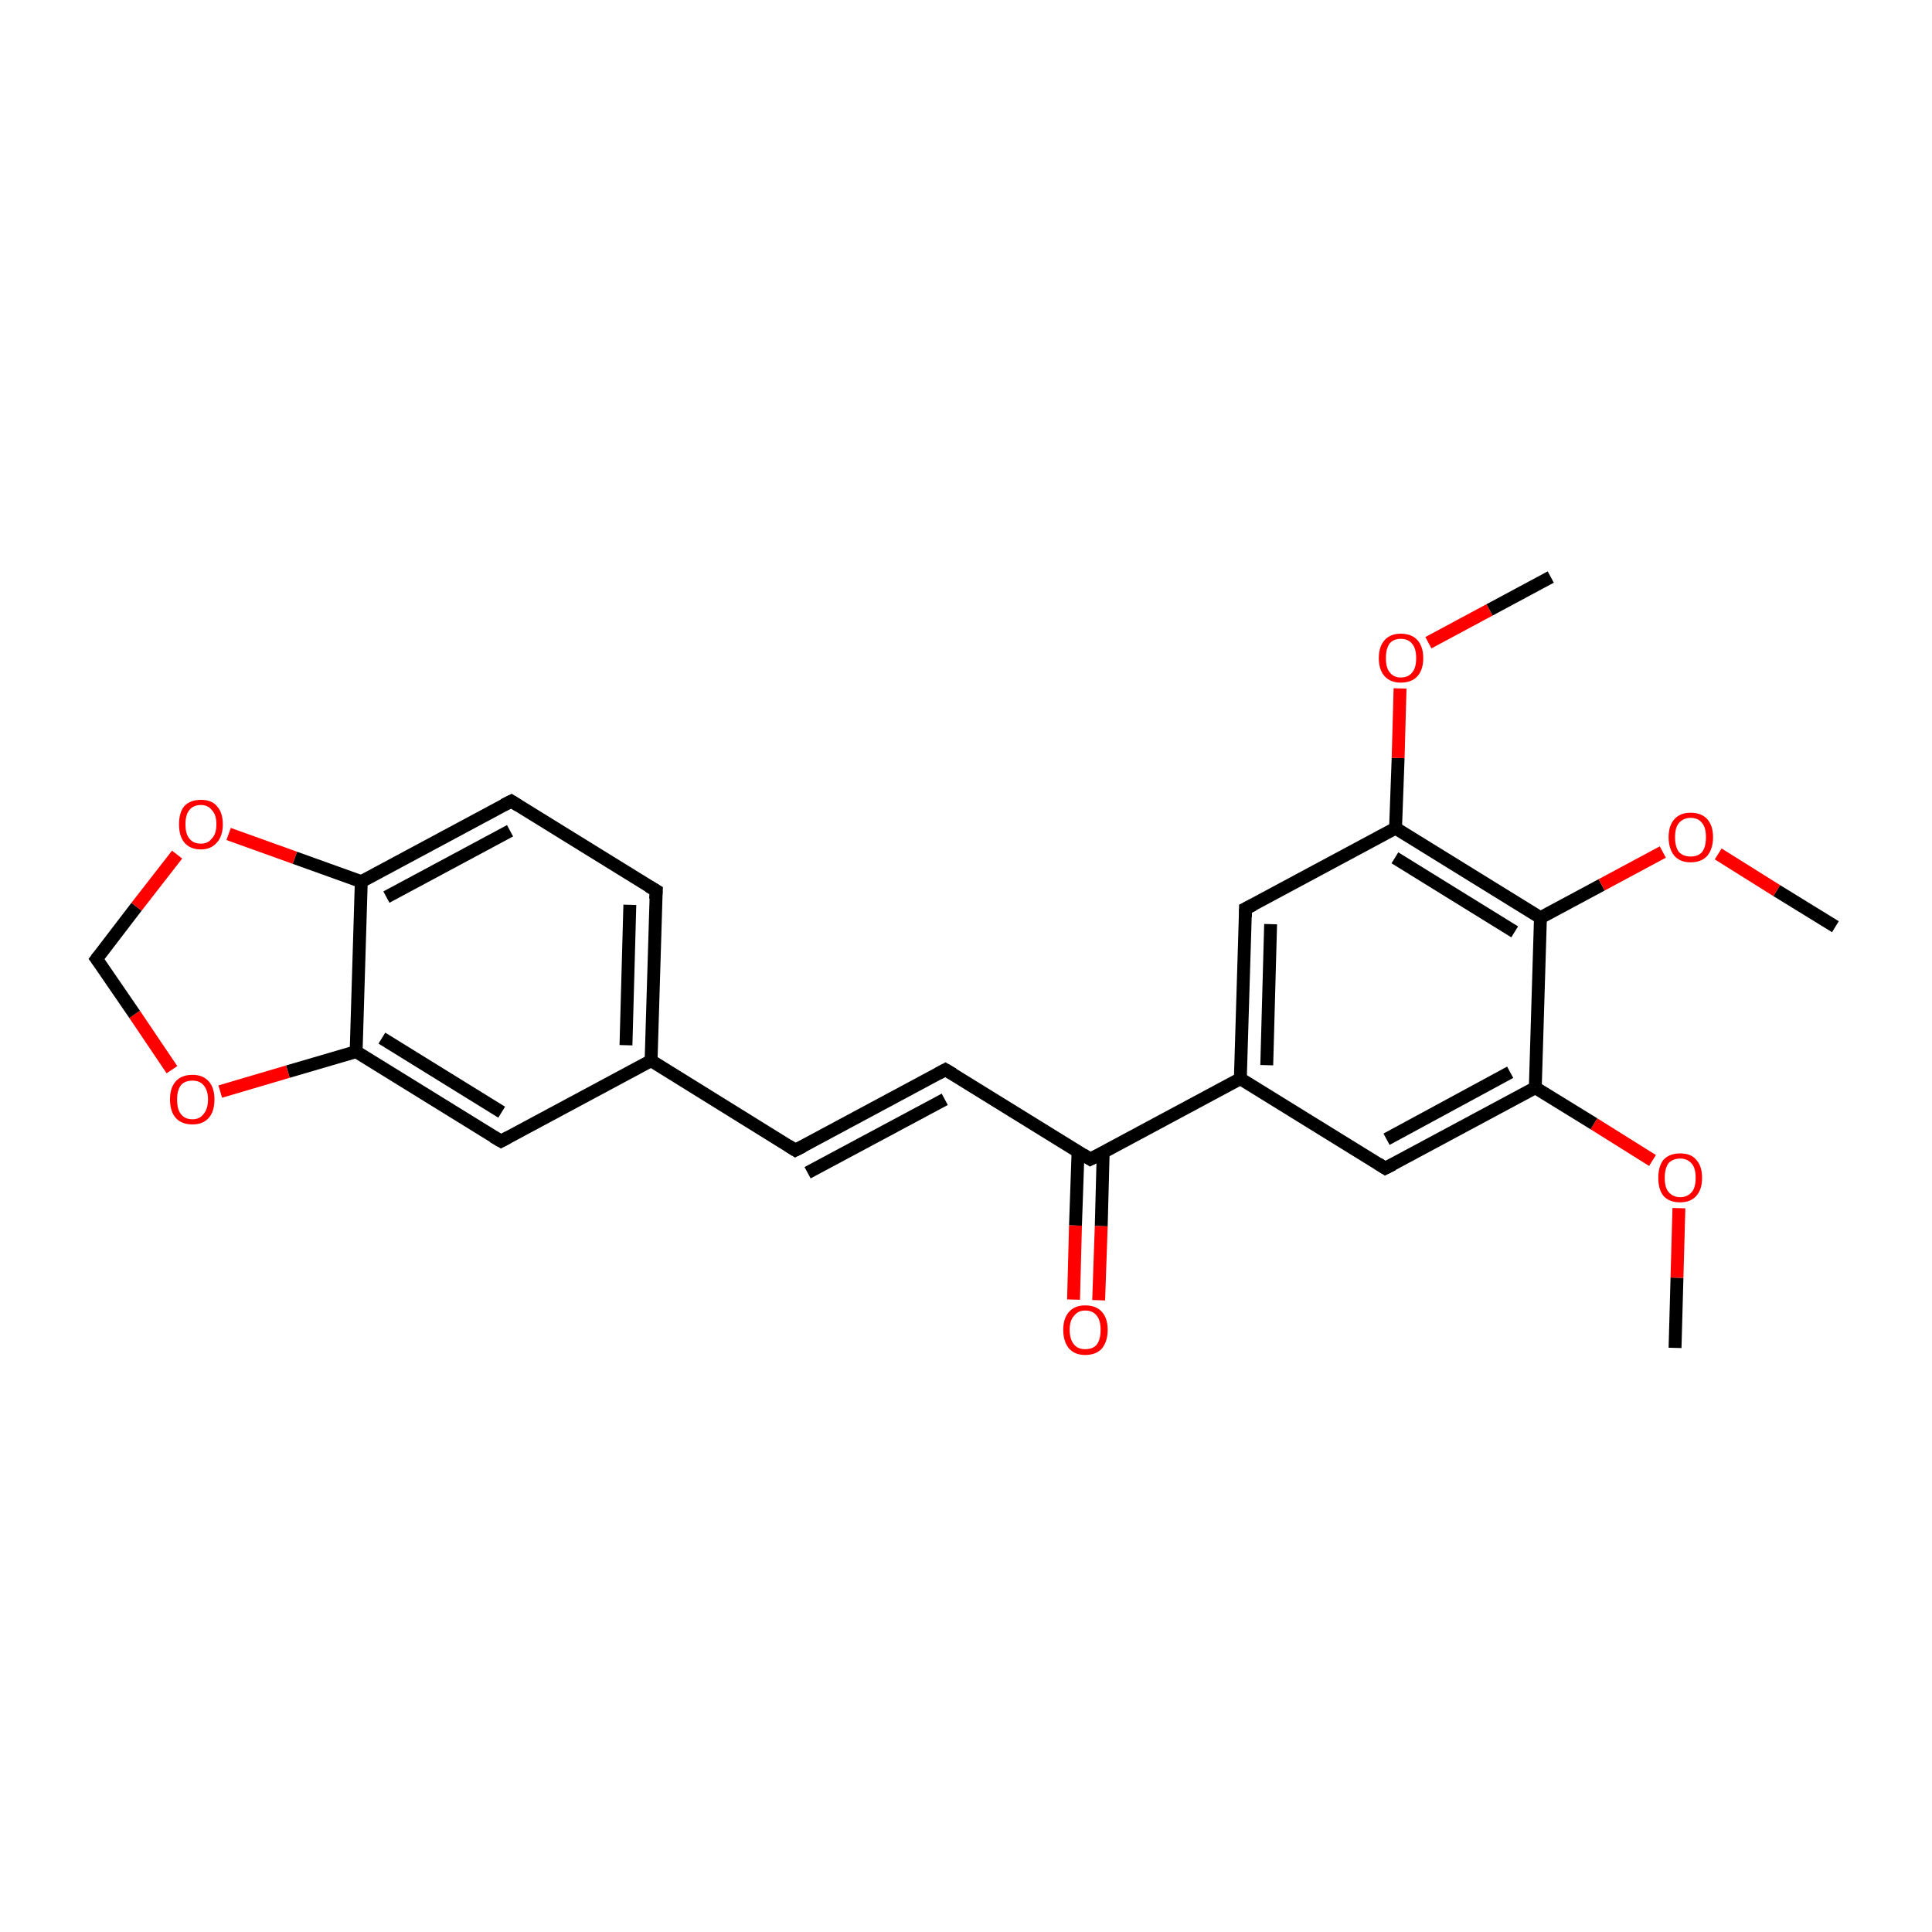 <?xml version='1.0' encoding='iso-8859-1'?>
<svg version='1.1' baseProfile='full'
              xmlns='http://www.w3.org/2000/svg'
                      xmlns:rdkit='http://www.rdkit.org/xml'
                      xmlns:xlink='http://www.w3.org/1999/xlink'
                  xml:space='preserve'
width='300px' height='300px' viewBox='0 0 300 300'>
<!-- END OF HEADER -->
<rect style='opacity:1.0;fill:#FFFFFF;stroke:none' width='300.0' height='300.0' x='0.0' y='0.0'> </rect>
<path class='bond-0 atom-0 atom-1' d='M 260.1,209.3 L 260.4,198.4' style='fill:none;fill-rule:evenodd;stroke:#000000;stroke-width:2.0px;stroke-linecap:butt;stroke-linejoin:miter;stroke-opacity:1' />
<path class='bond-0 atom-0 atom-1' d='M 260.4,198.4 L 260.7,187.6' style='fill:none;fill-rule:evenodd;stroke:#FF0000;stroke-width:2.0px;stroke-linecap:butt;stroke-linejoin:miter;stroke-opacity:1' />
<path class='bond-1 atom-1 atom-2' d='M 256.6,180.2 L 247.5,174.5' style='fill:none;fill-rule:evenodd;stroke:#FF0000;stroke-width:2.0px;stroke-linecap:butt;stroke-linejoin:miter;stroke-opacity:1' />
<path class='bond-1 atom-1 atom-2' d='M 247.5,174.5 L 238.4,168.9' style='fill:none;fill-rule:evenodd;stroke:#000000;stroke-width:2.0px;stroke-linecap:butt;stroke-linejoin:miter;stroke-opacity:1' />
<path class='bond-2 atom-2 atom-3' d='M 238.4,168.9 L 215.1,181.4' style='fill:none;fill-rule:evenodd;stroke:#000000;stroke-width:2.0px;stroke-linecap:butt;stroke-linejoin:miter;stroke-opacity:1' />
<path class='bond-2 atom-2 atom-3' d='M 234.5,166.5 L 215.3,176.9' style='fill:none;fill-rule:evenodd;stroke:#000000;stroke-width:2.0px;stroke-linecap:butt;stroke-linejoin:miter;stroke-opacity:1' />
<path class='bond-3 atom-3 atom-4' d='M 215.1,181.4 L 192.6,167.5' style='fill:none;fill-rule:evenodd;stroke:#000000;stroke-width:2.0px;stroke-linecap:butt;stroke-linejoin:miter;stroke-opacity:1' />
<path class='bond-4 atom-4 atom-5' d='M 192.6,167.5 L 169.3,180.0' style='fill:none;fill-rule:evenodd;stroke:#000000;stroke-width:2.0px;stroke-linecap:butt;stroke-linejoin:miter;stroke-opacity:1' />
<path class='bond-5 atom-5 atom-6' d='M 167.4,178.8 L 167.0,190.3' style='fill:none;fill-rule:evenodd;stroke:#000000;stroke-width:2.0px;stroke-linecap:butt;stroke-linejoin:miter;stroke-opacity:1' />
<path class='bond-5 atom-5 atom-6' d='M 167.0,190.3 L 166.7,201.8' style='fill:none;fill-rule:evenodd;stroke:#FF0000;stroke-width:2.0px;stroke-linecap:butt;stroke-linejoin:miter;stroke-opacity:1' />
<path class='bond-5 atom-5 atom-6' d='M 171.3,179.0 L 171.0,190.4' style='fill:none;fill-rule:evenodd;stroke:#000000;stroke-width:2.0px;stroke-linecap:butt;stroke-linejoin:miter;stroke-opacity:1' />
<path class='bond-5 atom-5 atom-6' d='M 171.0,190.4 L 170.6,201.9' style='fill:none;fill-rule:evenodd;stroke:#FF0000;stroke-width:2.0px;stroke-linecap:butt;stroke-linejoin:miter;stroke-opacity:1' />
<path class='bond-6 atom-5 atom-7' d='M 169.3,180.0 L 146.8,166.1' style='fill:none;fill-rule:evenodd;stroke:#000000;stroke-width:2.0px;stroke-linecap:butt;stroke-linejoin:miter;stroke-opacity:1' />
<path class='bond-7 atom-7 atom-8' d='M 146.8,166.1 L 123.5,178.6' style='fill:none;fill-rule:evenodd;stroke:#000000;stroke-width:2.0px;stroke-linecap:butt;stroke-linejoin:miter;stroke-opacity:1' />
<path class='bond-7 atom-7 atom-8' d='M 146.7,170.7 L 125.4,182.1' style='fill:none;fill-rule:evenodd;stroke:#000000;stroke-width:2.0px;stroke-linecap:butt;stroke-linejoin:miter;stroke-opacity:1' />
<path class='bond-8 atom-8 atom-9' d='M 123.5,178.6 L 101.1,164.7' style='fill:none;fill-rule:evenodd;stroke:#000000;stroke-width:2.0px;stroke-linecap:butt;stroke-linejoin:miter;stroke-opacity:1' />
<path class='bond-9 atom-9 atom-10' d='M 101.1,164.7 L 101.9,138.3' style='fill:none;fill-rule:evenodd;stroke:#000000;stroke-width:2.0px;stroke-linecap:butt;stroke-linejoin:miter;stroke-opacity:1' />
<path class='bond-9 atom-9 atom-10' d='M 97.2,162.3 L 97.8,140.5' style='fill:none;fill-rule:evenodd;stroke:#000000;stroke-width:2.0px;stroke-linecap:butt;stroke-linejoin:miter;stroke-opacity:1' />
<path class='bond-10 atom-10 atom-11' d='M 101.9,138.3 L 79.4,124.4' style='fill:none;fill-rule:evenodd;stroke:#000000;stroke-width:2.0px;stroke-linecap:butt;stroke-linejoin:miter;stroke-opacity:1' />
<path class='bond-11 atom-11 atom-12' d='M 79.4,124.4 L 56.1,136.9' style='fill:none;fill-rule:evenodd;stroke:#000000;stroke-width:2.0px;stroke-linecap:butt;stroke-linejoin:miter;stroke-opacity:1' />
<path class='bond-11 atom-11 atom-12' d='M 79.2,129.0 L 60.0,139.3' style='fill:none;fill-rule:evenodd;stroke:#000000;stroke-width:2.0px;stroke-linecap:butt;stroke-linejoin:miter;stroke-opacity:1' />
<path class='bond-12 atom-12 atom-13' d='M 56.1,136.9 L 55.3,163.3' style='fill:none;fill-rule:evenodd;stroke:#000000;stroke-width:2.0px;stroke-linecap:butt;stroke-linejoin:miter;stroke-opacity:1' />
<path class='bond-13 atom-13 atom-14' d='M 55.3,163.3 L 77.8,177.2' style='fill:none;fill-rule:evenodd;stroke:#000000;stroke-width:2.0px;stroke-linecap:butt;stroke-linejoin:miter;stroke-opacity:1' />
<path class='bond-13 atom-13 atom-14' d='M 59.3,161.2 L 77.9,172.7' style='fill:none;fill-rule:evenodd;stroke:#000000;stroke-width:2.0px;stroke-linecap:butt;stroke-linejoin:miter;stroke-opacity:1' />
<path class='bond-14 atom-13 atom-15' d='M 55.3,163.3 L 44.7,166.4' style='fill:none;fill-rule:evenodd;stroke:#000000;stroke-width:2.0px;stroke-linecap:butt;stroke-linejoin:miter;stroke-opacity:1' />
<path class='bond-14 atom-13 atom-15' d='M 44.7,166.4 L 34.2,169.5' style='fill:none;fill-rule:evenodd;stroke:#FF0000;stroke-width:2.0px;stroke-linecap:butt;stroke-linejoin:miter;stroke-opacity:1' />
<path class='bond-15 atom-15 atom-16' d='M 26.7,166.1 L 20.9,157.5' style='fill:none;fill-rule:evenodd;stroke:#FF0000;stroke-width:2.0px;stroke-linecap:butt;stroke-linejoin:miter;stroke-opacity:1' />
<path class='bond-15 atom-15 atom-16' d='M 20.9,157.5 L 15.0,148.9' style='fill:none;fill-rule:evenodd;stroke:#000000;stroke-width:2.0px;stroke-linecap:butt;stroke-linejoin:miter;stroke-opacity:1' />
<path class='bond-16 atom-16 atom-17' d='M 15.0,148.9 L 21.2,140.8' style='fill:none;fill-rule:evenodd;stroke:#000000;stroke-width:2.0px;stroke-linecap:butt;stroke-linejoin:miter;stroke-opacity:1' />
<path class='bond-16 atom-16 atom-17' d='M 21.2,140.8 L 27.5,132.7' style='fill:none;fill-rule:evenodd;stroke:#FF0000;stroke-width:2.0px;stroke-linecap:butt;stroke-linejoin:miter;stroke-opacity:1' />
<path class='bond-17 atom-4 atom-18' d='M 192.6,167.5 L 193.4,141.1' style='fill:none;fill-rule:evenodd;stroke:#000000;stroke-width:2.0px;stroke-linecap:butt;stroke-linejoin:miter;stroke-opacity:1' />
<path class='bond-17 atom-4 atom-18' d='M 196.7,165.4 L 197.3,143.5' style='fill:none;fill-rule:evenodd;stroke:#000000;stroke-width:2.0px;stroke-linecap:butt;stroke-linejoin:miter;stroke-opacity:1' />
<path class='bond-18 atom-18 atom-19' d='M 193.4,141.1 L 216.7,128.6' style='fill:none;fill-rule:evenodd;stroke:#000000;stroke-width:2.0px;stroke-linecap:butt;stroke-linejoin:miter;stroke-opacity:1' />
<path class='bond-19 atom-19 atom-20' d='M 216.7,128.6 L 217.1,117.7' style='fill:none;fill-rule:evenodd;stroke:#000000;stroke-width:2.0px;stroke-linecap:butt;stroke-linejoin:miter;stroke-opacity:1' />
<path class='bond-19 atom-19 atom-20' d='M 217.1,117.7 L 217.4,106.9' style='fill:none;fill-rule:evenodd;stroke:#FF0000;stroke-width:2.0px;stroke-linecap:butt;stroke-linejoin:miter;stroke-opacity:1' />
<path class='bond-20 atom-20 atom-21' d='M 221.8,99.8 L 231.3,94.7' style='fill:none;fill-rule:evenodd;stroke:#FF0000;stroke-width:2.0px;stroke-linecap:butt;stroke-linejoin:miter;stroke-opacity:1' />
<path class='bond-20 atom-20 atom-21' d='M 231.3,94.7 L 240.8,89.6' style='fill:none;fill-rule:evenodd;stroke:#000000;stroke-width:2.0px;stroke-linecap:butt;stroke-linejoin:miter;stroke-opacity:1' />
<path class='bond-21 atom-19 atom-22' d='M 216.7,128.6 L 239.2,142.5' style='fill:none;fill-rule:evenodd;stroke:#000000;stroke-width:2.0px;stroke-linecap:butt;stroke-linejoin:miter;stroke-opacity:1' />
<path class='bond-21 atom-19 atom-22' d='M 216.6,133.2 L 235.2,144.7' style='fill:none;fill-rule:evenodd;stroke:#000000;stroke-width:2.0px;stroke-linecap:butt;stroke-linejoin:miter;stroke-opacity:1' />
<path class='bond-22 atom-22 atom-23' d='M 239.2,142.5 L 248.7,137.4' style='fill:none;fill-rule:evenodd;stroke:#000000;stroke-width:2.0px;stroke-linecap:butt;stroke-linejoin:miter;stroke-opacity:1' />
<path class='bond-22 atom-22 atom-23' d='M 248.7,137.4 L 258.2,132.3' style='fill:none;fill-rule:evenodd;stroke:#FF0000;stroke-width:2.0px;stroke-linecap:butt;stroke-linejoin:miter;stroke-opacity:1' />
<path class='bond-23 atom-23 atom-24' d='M 266.8,132.6 L 275.9,138.3' style='fill:none;fill-rule:evenodd;stroke:#FF0000;stroke-width:2.0px;stroke-linecap:butt;stroke-linejoin:miter;stroke-opacity:1' />
<path class='bond-23 atom-23 atom-24' d='M 275.9,138.3 L 285.0,143.9' style='fill:none;fill-rule:evenodd;stroke:#000000;stroke-width:2.0px;stroke-linecap:butt;stroke-linejoin:miter;stroke-opacity:1' />
<path class='bond-24 atom-22 atom-2' d='M 239.2,142.5 L 238.4,168.9' style='fill:none;fill-rule:evenodd;stroke:#000000;stroke-width:2.0px;stroke-linecap:butt;stroke-linejoin:miter;stroke-opacity:1' />
<path class='bond-25 atom-14 atom-9' d='M 77.8,177.2 L 101.1,164.7' style='fill:none;fill-rule:evenodd;stroke:#000000;stroke-width:2.0px;stroke-linecap:butt;stroke-linejoin:miter;stroke-opacity:1' />
<path class='bond-26 atom-17 atom-12' d='M 35.5,129.5 L 45.8,133.2' style='fill:none;fill-rule:evenodd;stroke:#FF0000;stroke-width:2.0px;stroke-linecap:butt;stroke-linejoin:miter;stroke-opacity:1' />
<path class='bond-26 atom-17 atom-12' d='M 45.8,133.2 L 56.1,136.9' style='fill:none;fill-rule:evenodd;stroke:#000000;stroke-width:2.0px;stroke-linecap:butt;stroke-linejoin:miter;stroke-opacity:1' />
<path d='M 216.3,180.8 L 215.1,181.4 L 214.0,180.7' style='fill:none;stroke:#000000;stroke-width:2.0px;stroke-linecap:butt;stroke-linejoin:miter;stroke-miterlimit:10;stroke-opacity:1;' />
<path d='M 170.5,179.4 L 169.3,180.0 L 168.2,179.3' style='fill:none;stroke:#000000;stroke-width:2.0px;stroke-linecap:butt;stroke-linejoin:miter;stroke-miterlimit:10;stroke-opacity:1;' />
<path d='M 148.0,166.8 L 146.8,166.1 L 145.7,166.7' style='fill:none;stroke:#000000;stroke-width:2.0px;stroke-linecap:butt;stroke-linejoin:miter;stroke-miterlimit:10;stroke-opacity:1;' />
<path d='M 124.7,178.0 L 123.5,178.6 L 122.4,177.9' style='fill:none;stroke:#000000;stroke-width:2.0px;stroke-linecap:butt;stroke-linejoin:miter;stroke-miterlimit:10;stroke-opacity:1;' />
<path d='M 101.8,139.6 L 101.9,138.3 L 100.7,137.6' style='fill:none;stroke:#000000;stroke-width:2.0px;stroke-linecap:butt;stroke-linejoin:miter;stroke-miterlimit:10;stroke-opacity:1;' />
<path d='M 80.5,125.1 L 79.4,124.4 L 78.2,125.0' style='fill:none;stroke:#000000;stroke-width:2.0px;stroke-linecap:butt;stroke-linejoin:miter;stroke-miterlimit:10;stroke-opacity:1;' />
<path d='M 76.6,176.5 L 77.8,177.2 L 78.9,176.6' style='fill:none;stroke:#000000;stroke-width:2.0px;stroke-linecap:butt;stroke-linejoin:miter;stroke-miterlimit:10;stroke-opacity:1;' />
<path d='M 15.3,149.3 L 15.0,148.9 L 15.3,148.5' style='fill:none;stroke:#000000;stroke-width:2.0px;stroke-linecap:butt;stroke-linejoin:miter;stroke-miterlimit:10;stroke-opacity:1;' />
<path d='M 193.4,142.4 L 193.4,141.1 L 194.6,140.5' style='fill:none;stroke:#000000;stroke-width:2.0px;stroke-linecap:butt;stroke-linejoin:miter;stroke-miterlimit:10;stroke-opacity:1;' />
<path class='atom-1' d='M 257.5 182.9
Q 257.5 181.1, 258.3 180.1
Q 259.2 179.1, 260.9 179.1
Q 262.6 179.1, 263.4 180.1
Q 264.3 181.1, 264.3 182.9
Q 264.3 184.7, 263.4 185.7
Q 262.5 186.7, 260.9 186.7
Q 259.2 186.7, 258.3 185.7
Q 257.5 184.7, 257.5 182.9
M 260.9 185.9
Q 262.0 185.9, 262.7 185.1
Q 263.3 184.4, 263.3 182.9
Q 263.3 181.4, 262.7 180.7
Q 262.0 179.9, 260.9 179.9
Q 259.8 179.9, 259.1 180.6
Q 258.5 181.4, 258.5 182.9
Q 258.5 184.4, 259.1 185.1
Q 259.8 185.9, 260.9 185.9
' fill='#FF0000'/>
<path class='atom-6' d='M 165.1 206.5
Q 165.1 204.7, 166.0 203.7
Q 166.9 202.7, 168.5 202.7
Q 170.2 202.7, 171.1 203.7
Q 172.0 204.7, 172.0 206.5
Q 172.0 208.3, 171.1 209.4
Q 170.2 210.4, 168.5 210.4
Q 166.9 210.4, 166.0 209.4
Q 165.1 208.3, 165.1 206.5
M 168.5 209.5
Q 169.7 209.5, 170.3 208.8
Q 170.9 208.0, 170.9 206.5
Q 170.9 205.0, 170.3 204.3
Q 169.7 203.5, 168.5 203.5
Q 167.4 203.5, 166.8 204.3
Q 166.1 205.0, 166.1 206.5
Q 166.1 208.0, 166.8 208.8
Q 167.4 209.5, 168.5 209.5
' fill='#FF0000'/>
<path class='atom-15' d='M 26.4 170.7
Q 26.4 168.9, 27.3 167.9
Q 28.2 166.9, 29.9 166.9
Q 31.5 166.9, 32.4 167.9
Q 33.3 168.9, 33.3 170.7
Q 33.3 172.6, 32.4 173.6
Q 31.5 174.6, 29.9 174.6
Q 28.2 174.6, 27.3 173.6
Q 26.4 172.6, 26.4 170.7
M 29.9 173.8
Q 31.0 173.8, 31.6 173.0
Q 32.3 172.2, 32.3 170.7
Q 32.3 169.3, 31.6 168.5
Q 31.0 167.8, 29.9 167.8
Q 28.7 167.8, 28.1 168.5
Q 27.5 169.3, 27.5 170.7
Q 27.5 172.3, 28.1 173.0
Q 28.7 173.8, 29.9 173.8
' fill='#FF0000'/>
<path class='atom-17' d='M 27.8 128.0
Q 27.8 126.2, 28.6 125.2
Q 29.5 124.2, 31.2 124.2
Q 32.9 124.2, 33.7 125.2
Q 34.6 126.2, 34.6 128.0
Q 34.6 129.8, 33.7 130.8
Q 32.8 131.9, 31.2 131.9
Q 29.5 131.9, 28.6 130.8
Q 27.8 129.8, 27.8 128.0
M 31.2 131.0
Q 32.3 131.0, 32.9 130.2
Q 33.6 129.5, 33.6 128.0
Q 33.6 126.5, 32.9 125.8
Q 32.3 125.0, 31.2 125.0
Q 30.0 125.0, 29.4 125.8
Q 28.8 126.5, 28.8 128.0
Q 28.8 129.5, 29.4 130.2
Q 30.0 131.0, 31.2 131.0
' fill='#FF0000'/>
<path class='atom-20' d='M 214.1 102.2
Q 214.1 100.4, 215.0 99.4
Q 215.9 98.4, 217.5 98.4
Q 219.2 98.4, 220.1 99.4
Q 221.0 100.4, 221.0 102.2
Q 221.0 104.0, 220.1 105.0
Q 219.2 106.0, 217.5 106.0
Q 215.9 106.0, 215.0 105.0
Q 214.1 104.0, 214.1 102.2
M 217.5 105.2
Q 218.7 105.2, 219.3 104.4
Q 219.9 103.7, 219.9 102.2
Q 219.9 100.7, 219.3 100.0
Q 218.7 99.2, 217.5 99.2
Q 216.4 99.2, 215.8 99.9
Q 215.2 100.7, 215.2 102.2
Q 215.2 103.7, 215.8 104.4
Q 216.4 105.2, 217.5 105.2
' fill='#FF0000'/>
<path class='atom-23' d='M 259.1 130.0
Q 259.1 128.2, 260.0 127.2
Q 260.9 126.2, 262.5 126.2
Q 264.2 126.2, 265.1 127.2
Q 266.0 128.2, 266.0 130.0
Q 266.0 131.8, 265.1 132.9
Q 264.2 133.9, 262.5 133.9
Q 260.9 133.9, 260.0 132.9
Q 259.1 131.8, 259.1 130.0
M 262.5 133.0
Q 263.7 133.0, 264.3 132.3
Q 264.9 131.5, 264.9 130.0
Q 264.9 128.5, 264.3 127.8
Q 263.7 127.0, 262.5 127.0
Q 261.4 127.0, 260.7 127.8
Q 260.1 128.5, 260.1 130.0
Q 260.1 131.5, 260.7 132.3
Q 261.4 133.0, 262.5 133.0
' fill='#FF0000'/>
</svg>
